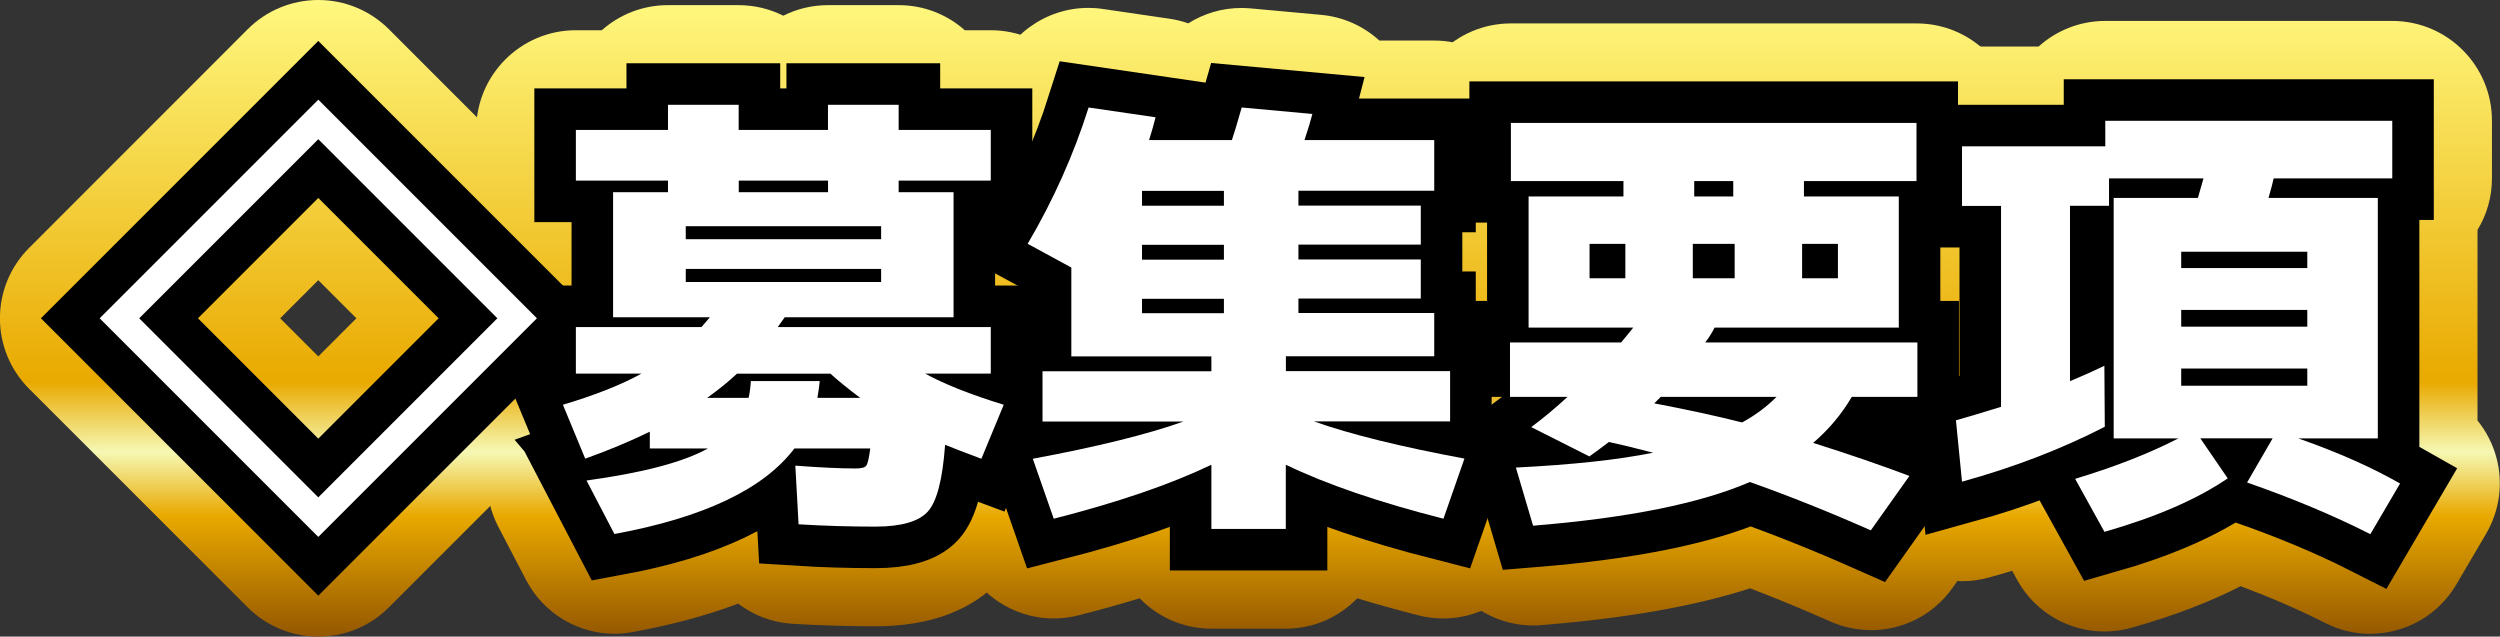 <?xml version="1.0" encoding="UTF-8"?>
<svg id="_レイヤー_2" data-name="レイヤー 2" xmlns="http://www.w3.org/2000/svg" xmlns:xlink="http://www.w3.org/1999/xlink" viewBox="0 0 300.98 76.64">
  <rect x="0" y="0" width="300.98" height="76.64" fill="#333333" stroke="none"/>
  <defs>
    <style>
      .cls-1 {
        fill: url(#_名称未設定グラデーション_120-5);
      }

      .cls-2 {
        fill: none;
        stroke: #000;
        stroke-miterlimit: 2;
        stroke-width: 10px;
      }

      .cls-3 {
        fill: #fff;
      }

      .cls-4 {
        fill: url(#_名称未設定グラデーション_120-4);
      }

      .cls-5 {
        fill: url(#_名称未設定グラデーション_120-2);
      }

      .cls-6 {
        fill: url(#_名称未設定グラデーション_120-3);
      }

      .cls-7 {
        fill: url(#_名称未設定グラデーション_120);
      }
    </style>
    <linearGradient id="_名称未設定グラデーション_120" data-name="名称未設定グラデーション 120" x1="38.32" y1="76.64" x2="38.32" y2="0" gradientUnits="userSpaceOnUse">
      <stop offset="0" stop-color="#945700"/>
      <stop offset=".19" stop-color="#e9a900"/>
      <stop offset=".29" stop-color="#f5f8b4"/>
      <stop offset=".4" stop-color="#e9a900"/>
      <stop offset="1" stop-color="#fff87f"/>
    </linearGradient>
    <linearGradient id="_名称未設定グラデーション_120-2" data-name="名称未設定グラデーション 120" x1="94.32" x2="94.32" xlink:href="#_名称未設定グラデーション_120"/>
    <linearGradient id="_名称未設定グラデーション_120-3" data-name="名称未設定グラデーション 120" x1="150.01" x2="150.01" xlink:href="#_名称未設定グラデーション_120"/>
    <linearGradient id="_名称未設定グラデーション_120-4" data-name="名称未設定グラデーション 120" x1="206.32" x2="206.32" xlink:href="#_名称未設定グラデーション_120"/>
    <linearGradient id="_名称未設定グラデーション_120-5" data-name="名称未設定グラデーション 120" x1="262.24" x2="262.24" xlink:href="#_名称未設定グラデーション_120"/>
  </defs>
  <g id="_急募1" data-name="急募1">
    <g>
      <g>
        <path class="cls-7" d="M38.32,76.64c-3.07,0-6.14-1.17-8.49-3.51L3.51,46.81c-4.69-4.69-4.69-12.28,0-16.97L29.83,3.51c2.25-2.25,5.3-3.51,8.49-3.51s6.23,1.26,8.49,3.51l26.32,26.32c2.25,2.25,3.51,5.3,3.51,8.49s-1.26,6.23-3.51,8.49l-26.32,26.32c-2.34,2.34-5.41,3.51-8.49,3.51ZM38.32,42.91l4.59-4.59-4.59-4.59-4.59,4.59,4.59,4.59Z"/>
        <path class="cls-5" d="M73.99,76.3c-4.41,0-8.54-2.44-10.64-6.45l-3.36-6.44c-.88-1.69-1.33-3.54-1.36-5.39l-1.95-4.7c-1.3-3.14-1.21-6.68.25-9.75.13-.26.26-.52.4-.77v-3.42c0-3.49,1.49-6.63,3.86-8.82-2.38-2.19-3.86-5.33-3.86-8.82v-6.1c0-6.63,5.37-12,12-12h3.12c2.12-1.88,4.91-3.02,7.96-3.02h8.51c1.93,0,3.76.46,5.38,1.27,1.62-.81,3.44-1.27,5.38-1.27h8.51c3.06,0,5.85,1.14,7.96,3.02h3.12c6.63,0,12,5.37,12,12v6.1c0,3.49-1.49,6.63-3.86,8.82,2.38,2.19,3.86,5.33,3.86,8.82v3.42c.15.27.29.54.43.82,1.44,3.06,1.52,6.57.23,9.7l-2.69,6.5c-1.23,2.98-3.54,5.21-6.29,6.41-.65,1.25-1.45,2.44-2.44,3.51-3.47,3.76-8.56,5.66-15.13,5.66-3.36,0-6.72-.1-9.98-.3-2.45-.15-4.7-1.03-6.54-2.43-3.74,1.42-7.98,2.56-12.73,3.43-.73.13-1.46.2-2.18.2Z"/>
        <path class="cls-6" d="M145.84,75.69c-3.39,0-6.45-1.4-8.63-3.66-2.32.71-4.78,1.39-7.39,2.06-.99.25-1.99.37-2.97.37-4.99,0-9.61-3.14-11.33-8.05l-2.52-7.22c-1.05-3-.86-6.29.51-9.13v-5.35c0-2.44.73-4.71,1.98-6.61-1.58-1.49-2.74-3.4-3.34-5.53-.87-3.14-.43-6.49,1.22-9.3,2.63-4.46,4.72-9.15,6.23-13.93,1.59-5.05,6.27-8.39,11.43-8.39.58,0,1.16.04,1.74.13l8.06,1.18c.76.11,1.51.3,2.23.55,1.87-1.18,4.08-1.85,6.39-1.85.37,0,.74.02,1.11.05l8.51.78c2.63.24,5.07,1.34,6.99,3.09h6.58c6.63,0,12,5.37,12,12v6.1c0,2.2-.59,4.26-1.62,6.03v.46c0,.3-.01.6-.03.9.02.3.03.59.03.9v.41c1.03,1.77,1.62,3.83,1.62,6.03v.51c1.2,1.87,1.9,4.1,1.9,6.49v4.31c.04.06.08.13.11.19,1.76,3.03,2.1,6.67.95,9.98l-2.52,7.22c-1.71,4.91-6.33,8.05-11.32,8.05-.98,0-1.98-.12-2.97-.37-2.61-.67-5.07-1.35-7.39-2.06-2.18,2.26-5.24,3.66-8.63,3.66h-8.96Z"/>
        <path class="cls-4" d="M225.24,75.86c-1.64,0-3.29-.33-4.86-1.03-3.27-1.45-6.51-2.79-9.68-4-6.61,2.14-14.89,3.6-25.13,4.43-.33.03-.66.04-.98.04-5.27,0-9.98-3.46-11.5-8.59l-2.07-7c-.66-2.21-.65-4.54-.03-6.7-.76-1.58-1.19-3.35-1.19-5.21v-6.55c0-2.6.83-5.02,2.24-6.98v-5.63c-1.34-1.94-2.13-4.29-2.13-6.82v-7c0-6.63,5.37-12,12-12h48.83c6.63,0,12,5.37,12,12v7c0,2.54-.79,4.89-2.13,6.82v5.62c1.41,1.97,2.24,4.38,2.24,6.98v6.55c0,2.13-.55,4.13-1.52,5.86.02.05.03.1.05.16,1.09,3.56.46,7.41-1.69,10.45l-4.65,6.55c-2.31,3.26-6,5.06-9.79,5.06Z"/>
        <path class="cls-1" d="M285.38,76.31c-1.83,0-3.69-.42-5.43-1.3-3.06-1.56-6.48-3.04-10.19-4.44-3.77,1.93-8.11,3.58-13.11,5-1.09.31-2.2.46-3.29.46-4.28,0-8.35-2.3-10.5-6.2l-.61-1.11c-.94.28-1.88.56-2.84.82-1.05.29-2.12.43-3.19.43-2.4,0-4.77-.72-6.8-2.11-2.92-2-4.8-5.19-5.15-8.71l-.73-7.39c-.45-4.55,1.72-8.83,5.37-11.22v-6.24c-2.86-2.19-4.7-5.65-4.7-9.53v-7.17c0-6.63,5.37-12,12-12h9.22c2.13-1.91,4.94-3.08,8.03-3.08h34.55c6.63,0,12,5.37,12,12v6.94c0,2.28-.63,4.41-1.74,6.22v22.95c1.06,1.3,1.84,2.82,2.28,4.47.83,3.1.38,6.4-1.25,9.17l-3.58,6.1c-2.23,3.79-6.23,5.93-10.36,5.93Z"/>
      </g>
      <g>
        <path class="cls-2" d="M38.32,64.64l-26.32-26.32,26.32-26.32,26.32,26.32-26.32,26.32ZM38.32,16.76l-21.56,21.56,21.56,21.56,21.56-21.56-21.56-21.56Z"/>
        <path class="cls-2" d="M70.46,55.23l-2.69-6.5c3.88-1.16,7.04-2.41,9.46-3.75h-7.9v-5.6h15.12l1.01-1.18h-11.65v-15.06h6.61v-1.4h-11.09v-6.1h11.09v-3.02h8.51v3.02h10.75v-3.02h8.51v3.02h11.09v6.1h-11.09v1.4h6.61v15.06h-20.33l-.84,1.18h25.65v5.6h-7.9c2.31,1.27,5.47,2.52,9.46,3.75l-2.69,6.5c-2.02-.75-3.47-1.31-4.37-1.68-.3,4.18-1,6.87-2.1,8.06-1.1,1.19-3.2,1.79-6.3,1.79s-6.22-.09-9.24-.28l-.39-7.06c2.91.22,5.34.34,7.28.34.67,0,1.09-.11,1.26-.34.17-.22.33-.91.48-2.07h-9.13c-3.7,4.89-10.92,8.32-21.67,10.3l-3.36-6.44c6.79-.93,11.67-2.22,14.62-3.86h-7v-2.02c-2.46,1.2-5.06,2.28-7.78,3.25ZM82.56,28.8h23.52v-1.57h-23.52v1.57ZM82.56,32.38v1.57h23.52v-1.57h-23.52ZM90.4,45.88h8.29c-.04.45-.13,1.12-.28,2.02h5.15c-1.53-1.16-2.73-2.13-3.58-2.91h-11.26c-.9.86-2.09,1.83-3.58,2.91h4.98c.11-.41.21-1.08.28-2.02ZM88.94,23.14h10.75v-1.4h-10.75v1.4Z"/>
        <path class="cls-2" d="M176.3,55.23l-2.52,7.22c-7.77-1.98-14.09-4.14-18.98-6.5v7.73h-8.96v-7.73c-4.89,2.35-11.22,4.52-18.98,6.5l-2.52-7.22c7.65-1.42,13.7-2.91,18.14-4.48h-16.97v-6.05h20.33v-1.79h-16.86v-10.7l-5.26-2.86c3.1-5.26,5.54-10.73,7.34-16.41l8.06,1.18c-.19.78-.45,1.7-.78,2.74h9.97c.22-.63.62-1.94,1.18-3.92l8.51.78c-.19.75-.5,1.79-.95,3.14h15.62v6.1h-16.35v1.79h14.73v4.7h-14.73v1.79h14.73v4.7h-14.73v1.74h16.35v5.21h-17.86v1.79h19.77v6.05h-16.41c4.44,1.57,10.49,3.06,18.14,4.48ZM147.35,24.77v-1.79h-9.86v1.79h9.86ZM147.35,31.26v-1.79h-9.86v1.79h9.86ZM147.35,35.97h-9.86v1.74h9.86v-1.74Z"/>
        <path class="cls-2" d="M181.79,47.78v-6.55h13.38c.93-1.12,1.42-1.72,1.46-1.79h-12.6v-15.79h11.42v-1.85h-13.55v-7h48.83v7h-13.55v1.85h11.42v15.79h-22.18c-.3.6-.67,1.2-1.12,1.79h25.54v6.55h-7.9c-1.2,2.05-2.74,3.9-4.65,5.54,4.37,1.38,8.23,2.71,11.59,3.98l-4.65,6.55c-4.97-2.2-9.82-4.14-14.56-5.82-5.97,2.58-14.67,4.33-26.1,5.26l-2.07-7c6.79-.34,12.3-.93,16.52-1.79-2.32-.6-4.09-1.03-5.32-1.29-.67.52-1.46,1.1-2.35,1.74l-7-3.53c1.46-1.08,2.91-2.3,4.37-3.64h-6.94ZM195.68,33.5v-4.14h-4.31v4.14h4.31ZM209.74,50.86c1.57-.86,2.95-1.88,4.14-3.08h-13.94l-.78.78c4.11.78,7.63,1.55,10.58,2.3ZM208.84,33.5v-4.14h-5.04v4.14h5.04ZM203.97,21.8v1.85h4.7v-1.85h-4.7ZM216.96,33.5h4.31v-4.14h-4.31v4.14Z"/>
        <path class="cls-2" d="M264.9,52.77l3.3,4.82c-3.73,2.54-8.68,4.68-14.84,6.44l-3.53-6.38c4.82-1.46,8.96-3.08,12.43-4.87h-7.79v-28.95h10.14l.67-2.35h-11.37v3.3h-4.7v21.11c1.61-.67,2.99-1.29,4.14-1.85l.05,7.34c-5.23,2.69-10.96,4.89-17.19,6.61l-.73-7.39c1.23-.34,3.04-.88,5.43-1.62v-24.19h-4.7v-7.17h17.25v-3.08h34.55v6.94h-14.28c-.11.52-.32,1.31-.62,2.35h13.16v28.95h-9.58c4.7,1.64,8.79,3.45,12.26,5.43l-3.58,6.1c-4.41-2.24-9.35-4.31-14.84-6.22l3.08-5.32h-8.74ZM277.78,32.27v-1.96h-15.18v1.96h15.18ZM262.6,39.33h15.18v-2.02h-15.18v2.02ZM262.6,46.44h15.18v-2.07h-15.18v2.07Z"/>
      </g>
      <g>
        <path class="cls-3" d="M38.32,64.64l-26.32-26.32,26.32-26.32,26.32,26.32-26.32,26.32ZM38.32,16.76l-21.56,21.56,21.56,21.56,21.56-21.56-21.56-21.56Z"/>
        <path class="cls-3" d="M70.46,55.23l-2.69-6.5c3.88-1.16,7.04-2.41,9.46-3.75h-7.9v-5.6h15.12l1.01-1.18h-11.65v-15.06h6.61v-1.4h-11.09v-6.1h11.09v-3.02h8.51v3.02h10.75v-3.02h8.51v3.02h11.09v6.1h-11.09v1.4h6.61v15.06h-20.33l-.84,1.18h25.65v5.6h-7.9c2.31,1.27,5.47,2.52,9.46,3.75l-2.69,6.5c-2.02-.75-3.47-1.31-4.37-1.68-.3,4.18-1,6.87-2.1,8.06-1.1,1.19-3.2,1.79-6.3,1.79s-6.22-.09-9.24-.28l-.39-7.06c2.91.22,5.34.34,7.28.34.67,0,1.09-.11,1.26-.34.17-.22.33-.91.48-2.07h-9.13c-3.7,4.89-10.92,8.32-21.67,10.3l-3.36-6.44c6.79-.93,11.67-2.22,14.62-3.86h-7v-2.02c-2.46,1.2-5.06,2.28-7.78,3.25ZM82.56,28.8h23.52v-1.57h-23.52v1.57ZM82.56,32.38v1.57h23.52v-1.57h-23.52ZM90.4,45.88h8.29c-.04.45-.13,1.12-.28,2.02h5.15c-1.53-1.16-2.73-2.13-3.58-2.91h-11.26c-.9.86-2.09,1.83-3.58,2.91h4.98c.11-.41.21-1.08.28-2.02ZM88.94,23.14h10.75v-1.4h-10.75v1.4Z"/>
        <path class="cls-3" d="M176.3,55.23l-2.52,7.22c-7.77-1.98-14.09-4.14-18.98-6.5v7.73h-8.96v-7.73c-4.89,2.35-11.22,4.52-18.98,6.5l-2.52-7.22c7.65-1.42,13.7-2.91,18.14-4.48h-16.97v-6.05h20.33v-1.79h-16.86v-10.7l-5.26-2.86c3.1-5.26,5.54-10.73,7.34-16.41l8.06,1.18c-.19.78-.45,1.7-.78,2.74h9.97c.22-.63.62-1.94,1.18-3.92l8.51.78c-.19.75-.5,1.79-.95,3.14h15.62v6.1h-16.35v1.79h14.73v4.7h-14.73v1.79h14.73v4.7h-14.73v1.74h16.35v5.21h-17.86v1.79h19.77v6.05h-16.41c4.44,1.57,10.49,3.06,18.14,4.48ZM147.35,24.77v-1.79h-9.86v1.79h9.86ZM147.35,31.26v-1.79h-9.86v1.79h9.86ZM147.35,35.97h-9.86v1.74h9.86v-1.74Z"/>
        <path class="cls-3" d="M181.79,47.78v-6.55h13.38c.93-1.12,1.42-1.72,1.46-1.79h-12.6v-15.79h11.42v-1.85h-13.55v-7h48.83v7h-13.55v1.85h11.42v15.79h-22.18c-.3.6-.67,1.2-1.12,1.79h25.54v6.55h-7.9c-1.2,2.05-2.74,3.9-4.65,5.54,4.37,1.38,8.23,2.71,11.59,3.98l-4.65,6.55c-4.97-2.2-9.82-4.14-14.56-5.82-5.97,2.58-14.67,4.33-26.1,5.26l-2.07-7c6.79-.34,12.3-.93,16.52-1.79-2.32-.6-4.09-1.03-5.32-1.29-.67.52-1.46,1.1-2.35,1.74l-7-3.53c1.46-1.08,2.91-2.3,4.37-3.64h-6.94ZM195.68,33.5v-4.14h-4.31v4.14h4.31ZM209.74,50.86c1.57-.86,2.95-1.88,4.14-3.08h-13.94l-.78.78c4.11.78,7.63,1.55,10.58,2.3ZM208.84,33.5v-4.14h-5.04v4.14h5.04ZM203.97,21.8v1.85h4.7v-1.85h-4.7ZM216.96,33.5h4.31v-4.14h-4.31v4.14Z"/>
        <path class="cls-3" d="M264.9,52.77l3.3,4.82c-3.73,2.54-8.68,4.68-14.84,6.44l-3.53-6.38c4.82-1.46,8.96-3.08,12.43-4.87h-7.79v-28.95h10.14l.67-2.35h-11.37v3.3h-4.7v21.11c1.61-.67,2.99-1.29,4.14-1.85l.05,7.34c-5.23,2.69-10.96,4.89-17.19,6.61l-.73-7.39c1.23-.34,3.04-.88,5.43-1.62v-24.19h-4.7v-7.17h17.25v-3.08h34.55v6.94h-14.28c-.11.52-.32,1.31-.62,2.35h13.16v28.95h-9.58c4.7,1.64,8.79,3.45,12.26,5.43l-3.58,6.1c-4.41-2.24-9.35-4.31-14.84-6.22l3.08-5.32h-8.74ZM277.78,32.27v-1.96h-15.18v1.96h15.18ZM262.6,39.33h15.18v-2.02h-15.18v2.02ZM262.6,46.44h15.18v-2.07h-15.18v2.07Z"/>
      </g>
    </g>
  </g>
</svg>